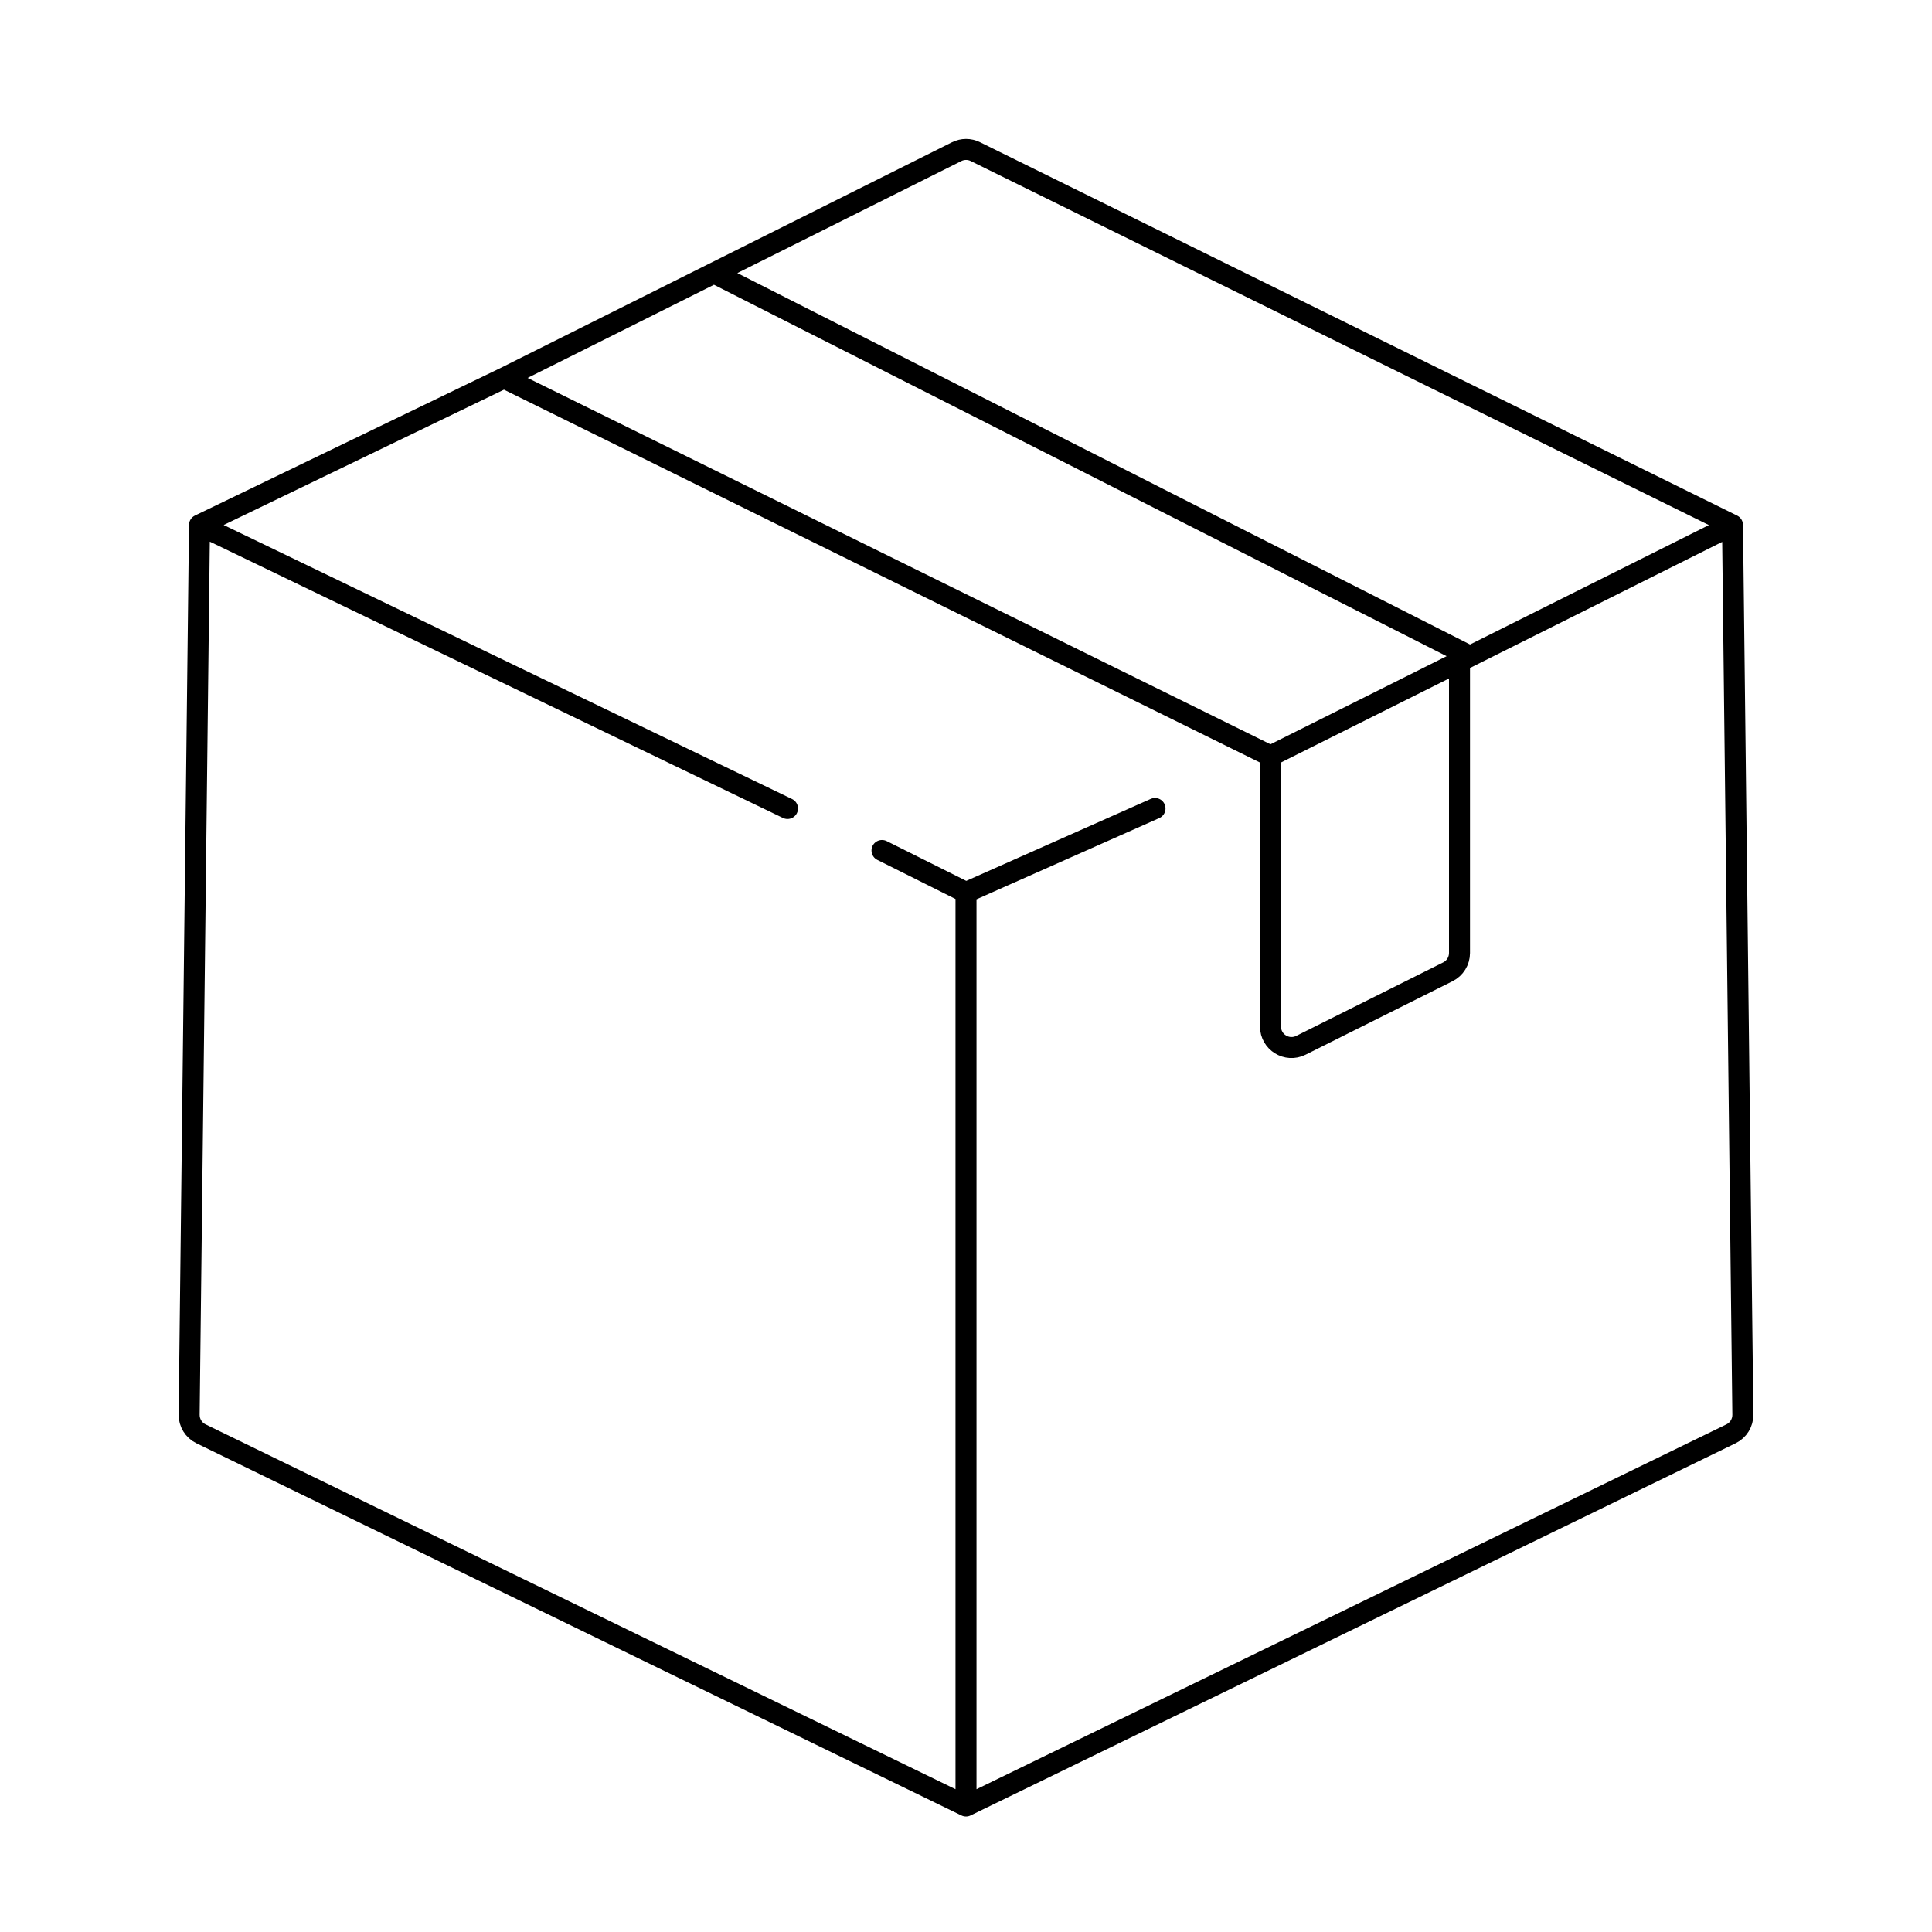 <svg width="92" height="92" viewBox="0 0 92 92" fill="none" xmlns="http://www.w3.org/2000/svg">
<path d="M46 86V42.5M46 86L9.57 68.277C9.222 68.108 9.003 67.753 9.007 67.366L9.5 25M46 86L82.43 68.277C82.778 68.108 82.997 67.753 82.993 67.366L82.5 25M46 42.5L42 40.5M46 42.5L55 38.5M37.5 38.5L9.5 25M9.5 25L24 18M82.5 25L46.445 7.22C46.165 7.081 45.836 7.082 45.556 7.222L34 13M82.5 25L70 31.25M60.5 36V48.882C60.5 49.625 61.282 50.109 61.947 49.776L68.947 46.276C69.286 46.107 69.5 45.761 69.5 45.382V31.5M60.5 36L69.5 31.5M60.5 36L24 18M69.5 31.5L70 31.25M24 18L34 13M34 13L70 31.25" stroke="black" stroke-linecap="round"/>
</svg>
